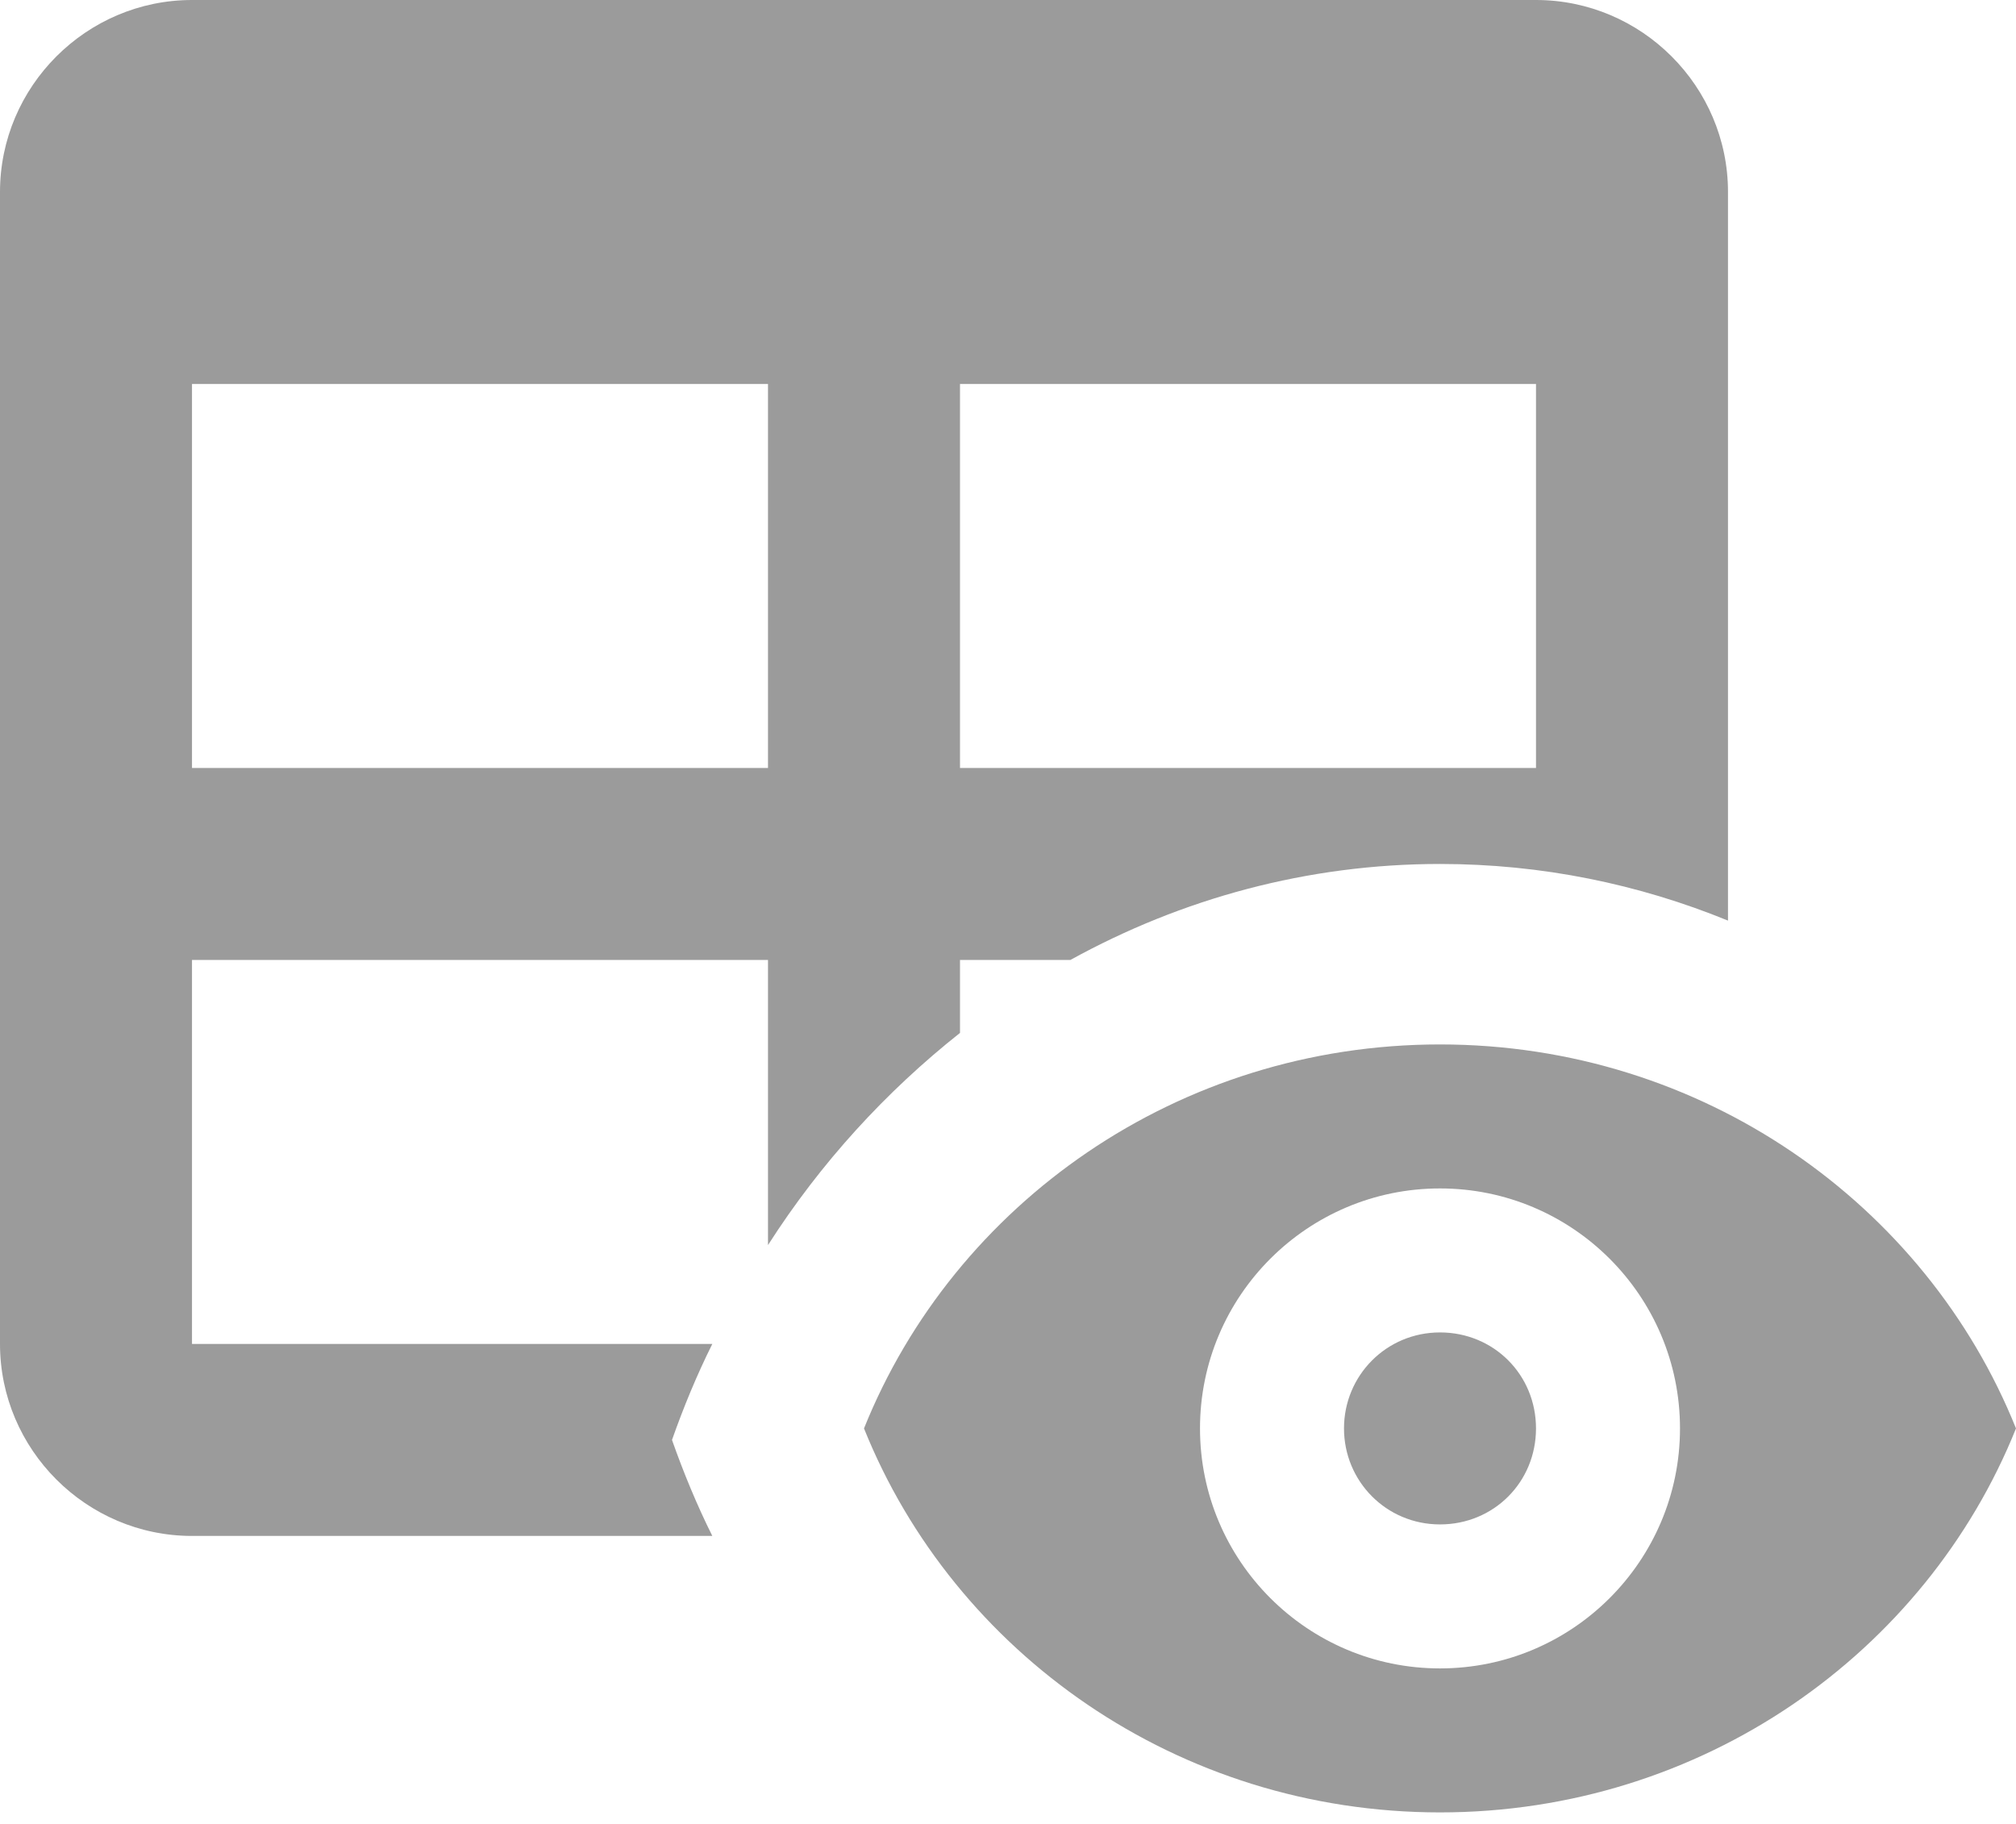 <svg width="21" height="19" viewBox="0 0 21 19" fill="none" xmlns="http://www.w3.org/2000/svg">
<path d="M15 13.88C15.56 13.88 16 14.32 16 14.88C16 15.44 15.56 15.88 15 15.88C14.44 15.88 14 15.43 14 14.88C14 14.33 14.44 13.88 15 13.88ZM15 10.88C17.73 10.88 20.06 12.54 21 14.88C20.06 17.22 17.73 18.88 15 18.88C12.27 18.88 9.94 17.22 9 14.88C9.94 12.54 12.27 10.88 15 10.88ZM15 12.38C13.62 12.38 12.5 13.5 12.5 14.88C12.5 16.26 13.62 17.38 15 17.38C16.38 17.38 17.5 16.26 17.5 14.88C17.5 13.5 16.38 12.38 15 12.38ZM16 0H2C0.9 0 0 0.9 0 2V14C0 15.1 0.9 16 2 16H7.42C7.26 15.68 7.12 15.34 7 15C7.12 14.66 7.26 14.32 7.42 14H2V10H8V12.97C8.55 12.11 9.23 11.37 10 10.76V10H11.15C12.31 9.36 13.62 9 15 9C16.06 9 17.07 9.21 18 9.59V2C18 0.9 17.1 0 16 0ZM8 8H2V4H8V8ZM16 8H10V4H16V8Z" fill="#9B9B9B"/>
</svg>
